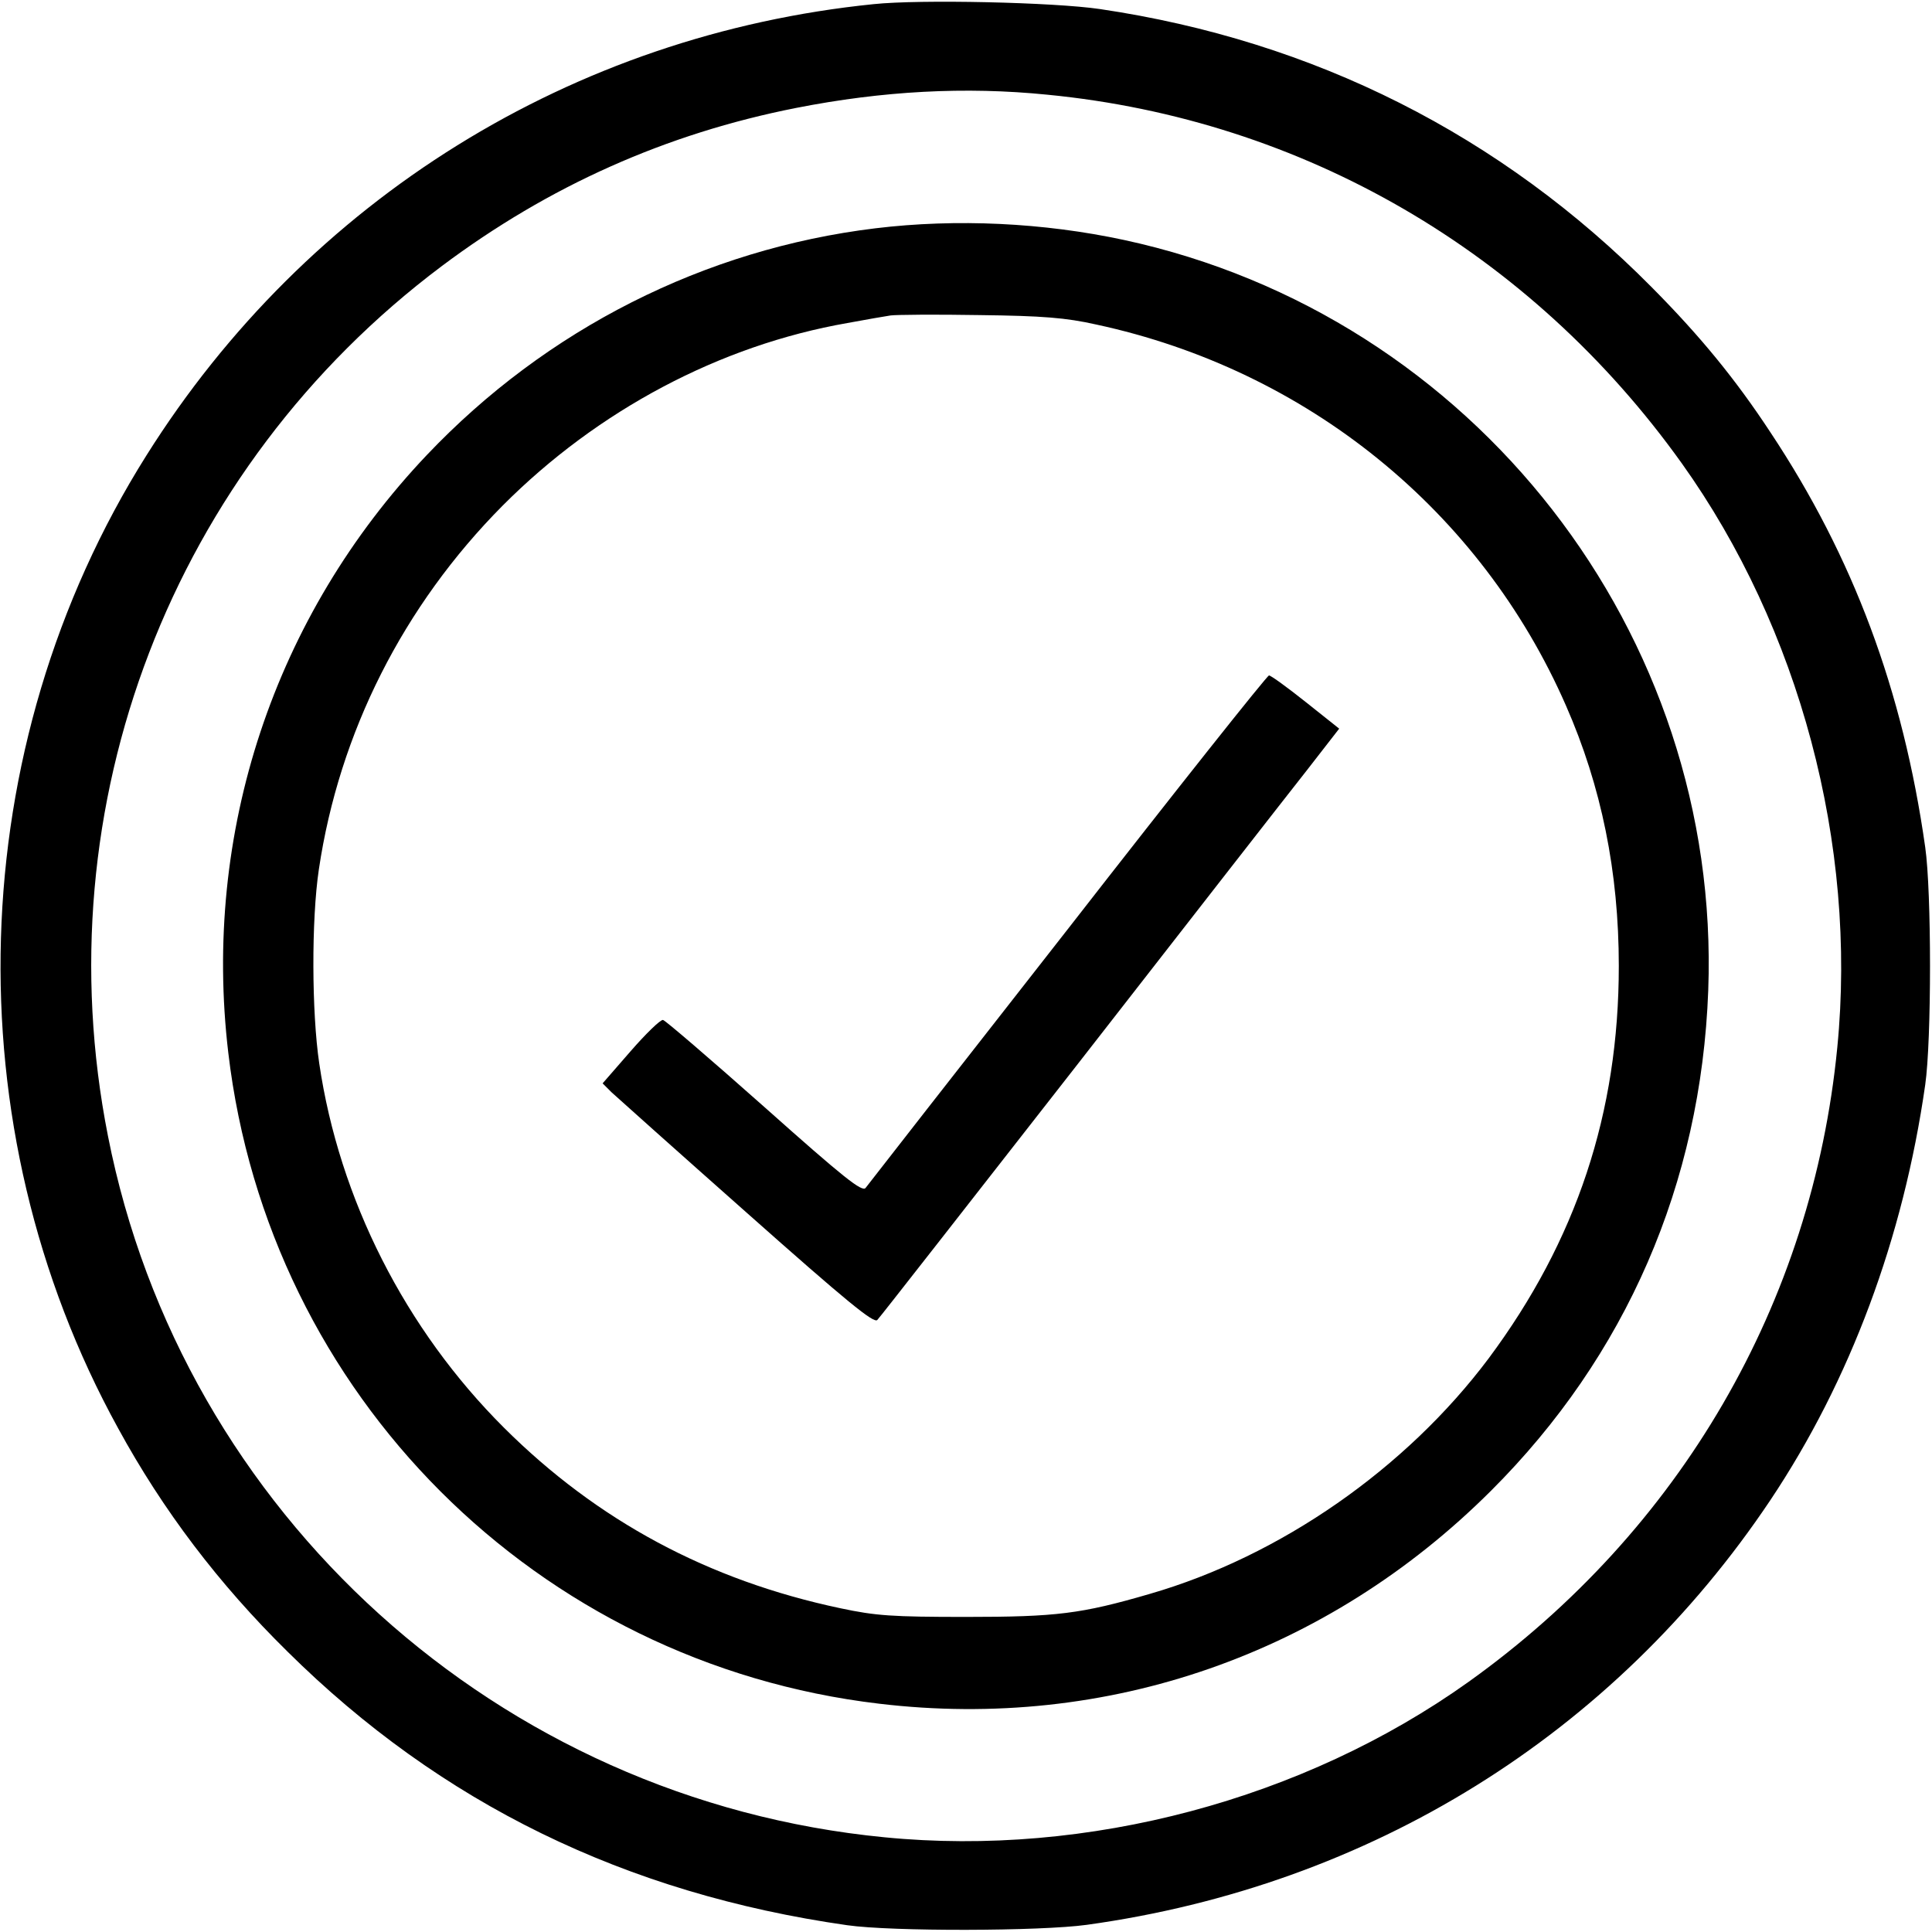 <?xml version="1.0" standalone="no"?>
<!DOCTYPE svg PUBLIC "-//W3C//DTD SVG 20010904//EN"
 "http://www.w3.org/TR/2001/REC-SVG-20010904/DTD/svg10.dtd">
<svg version="1.0" xmlns="http://www.w3.org/2000/svg"
 width="512pt" height="512pt" viewBox="0 0 512 512"
 preserveAspectRatio="xMidYMid meet">

<g transform="translate(0,512) scale(0.1,-0.1)"
fill="#000000" stroke="none">
<path d="M2315 5109 c-798 -81 -1501 -518 -1927 -1196 -487 -774 -516 -1777
-75 -2578 119 -218 267 -413 449 -592 406 -402 895 -641 1483 -725 119 -17
512 -16 635 1 751 104 1396 504 1812 1126 211 316 352 694 410 1100 17 118 17
512 0 630 -59 416 -191 769 -410 1099 -92 140 -185 254 -315 385 -399 403
-894 653 -1462 737 -122 18 -477 26 -600 13z m461 -240 c677 -66 1280 -416
1681 -977 312 -437 465 -1010 412 -1548 -66 -677 -416 -1280 -977 -1681 -437
-312 -1010 -465 -1548 -412 -1022 99 -1861 857 -2058 1859 -173 877 169 1768
885 2305 283 212 594 351 939 419 229 45 448 57 666 35z"/>
<path d="M2320 4515 c-453 -55 -872 -267 -1189 -601 -405 -427 -595 -1001
-526 -1584 107 -907 818 -1618 1725 -1725 604 -72 1187 131 1621 564 358 357
557 814 576 1326 35 946 -621 1789 -1548 1989 -214 46 -444 57 -659 31z m585
-255 c558 -120 1019 -493 1245 -1010 94 -214 140 -441 140 -690 0 -389 -112
-727 -345 -1040 -219 -292 -552 -524 -898 -624 -182 -53 -247 -61 -487 -61
-196 0 -239 3 -333 23 -350 74 -644 232 -891 478 -262 261 -437 606 -490 966
-20 135 -21 380 -1 514 54 363 224 699 487 964 252 253 576 425 914 484 49 9
100 18 114 20 14 2 120 3 235 1 168 -2 230 -7 310 -25z"/>
<path d="M2830 2658 c-289 -369 -530 -678 -536 -686 -9 -12 -57 26 -268 214
-142 126 -263 230 -269 231 -7 1 -45 -36 -86 -83 l-74 -85 24 -24 c13 -12 174
-156 358 -319 267 -237 337 -294 346 -284 7 7 245 312 531 678 285 366 557
715 606 777 l87 112 -88 70 c-49 39 -93 71 -98 71 -5 0 -245 -302 -533 -672z"/>
</g>
</svg>

